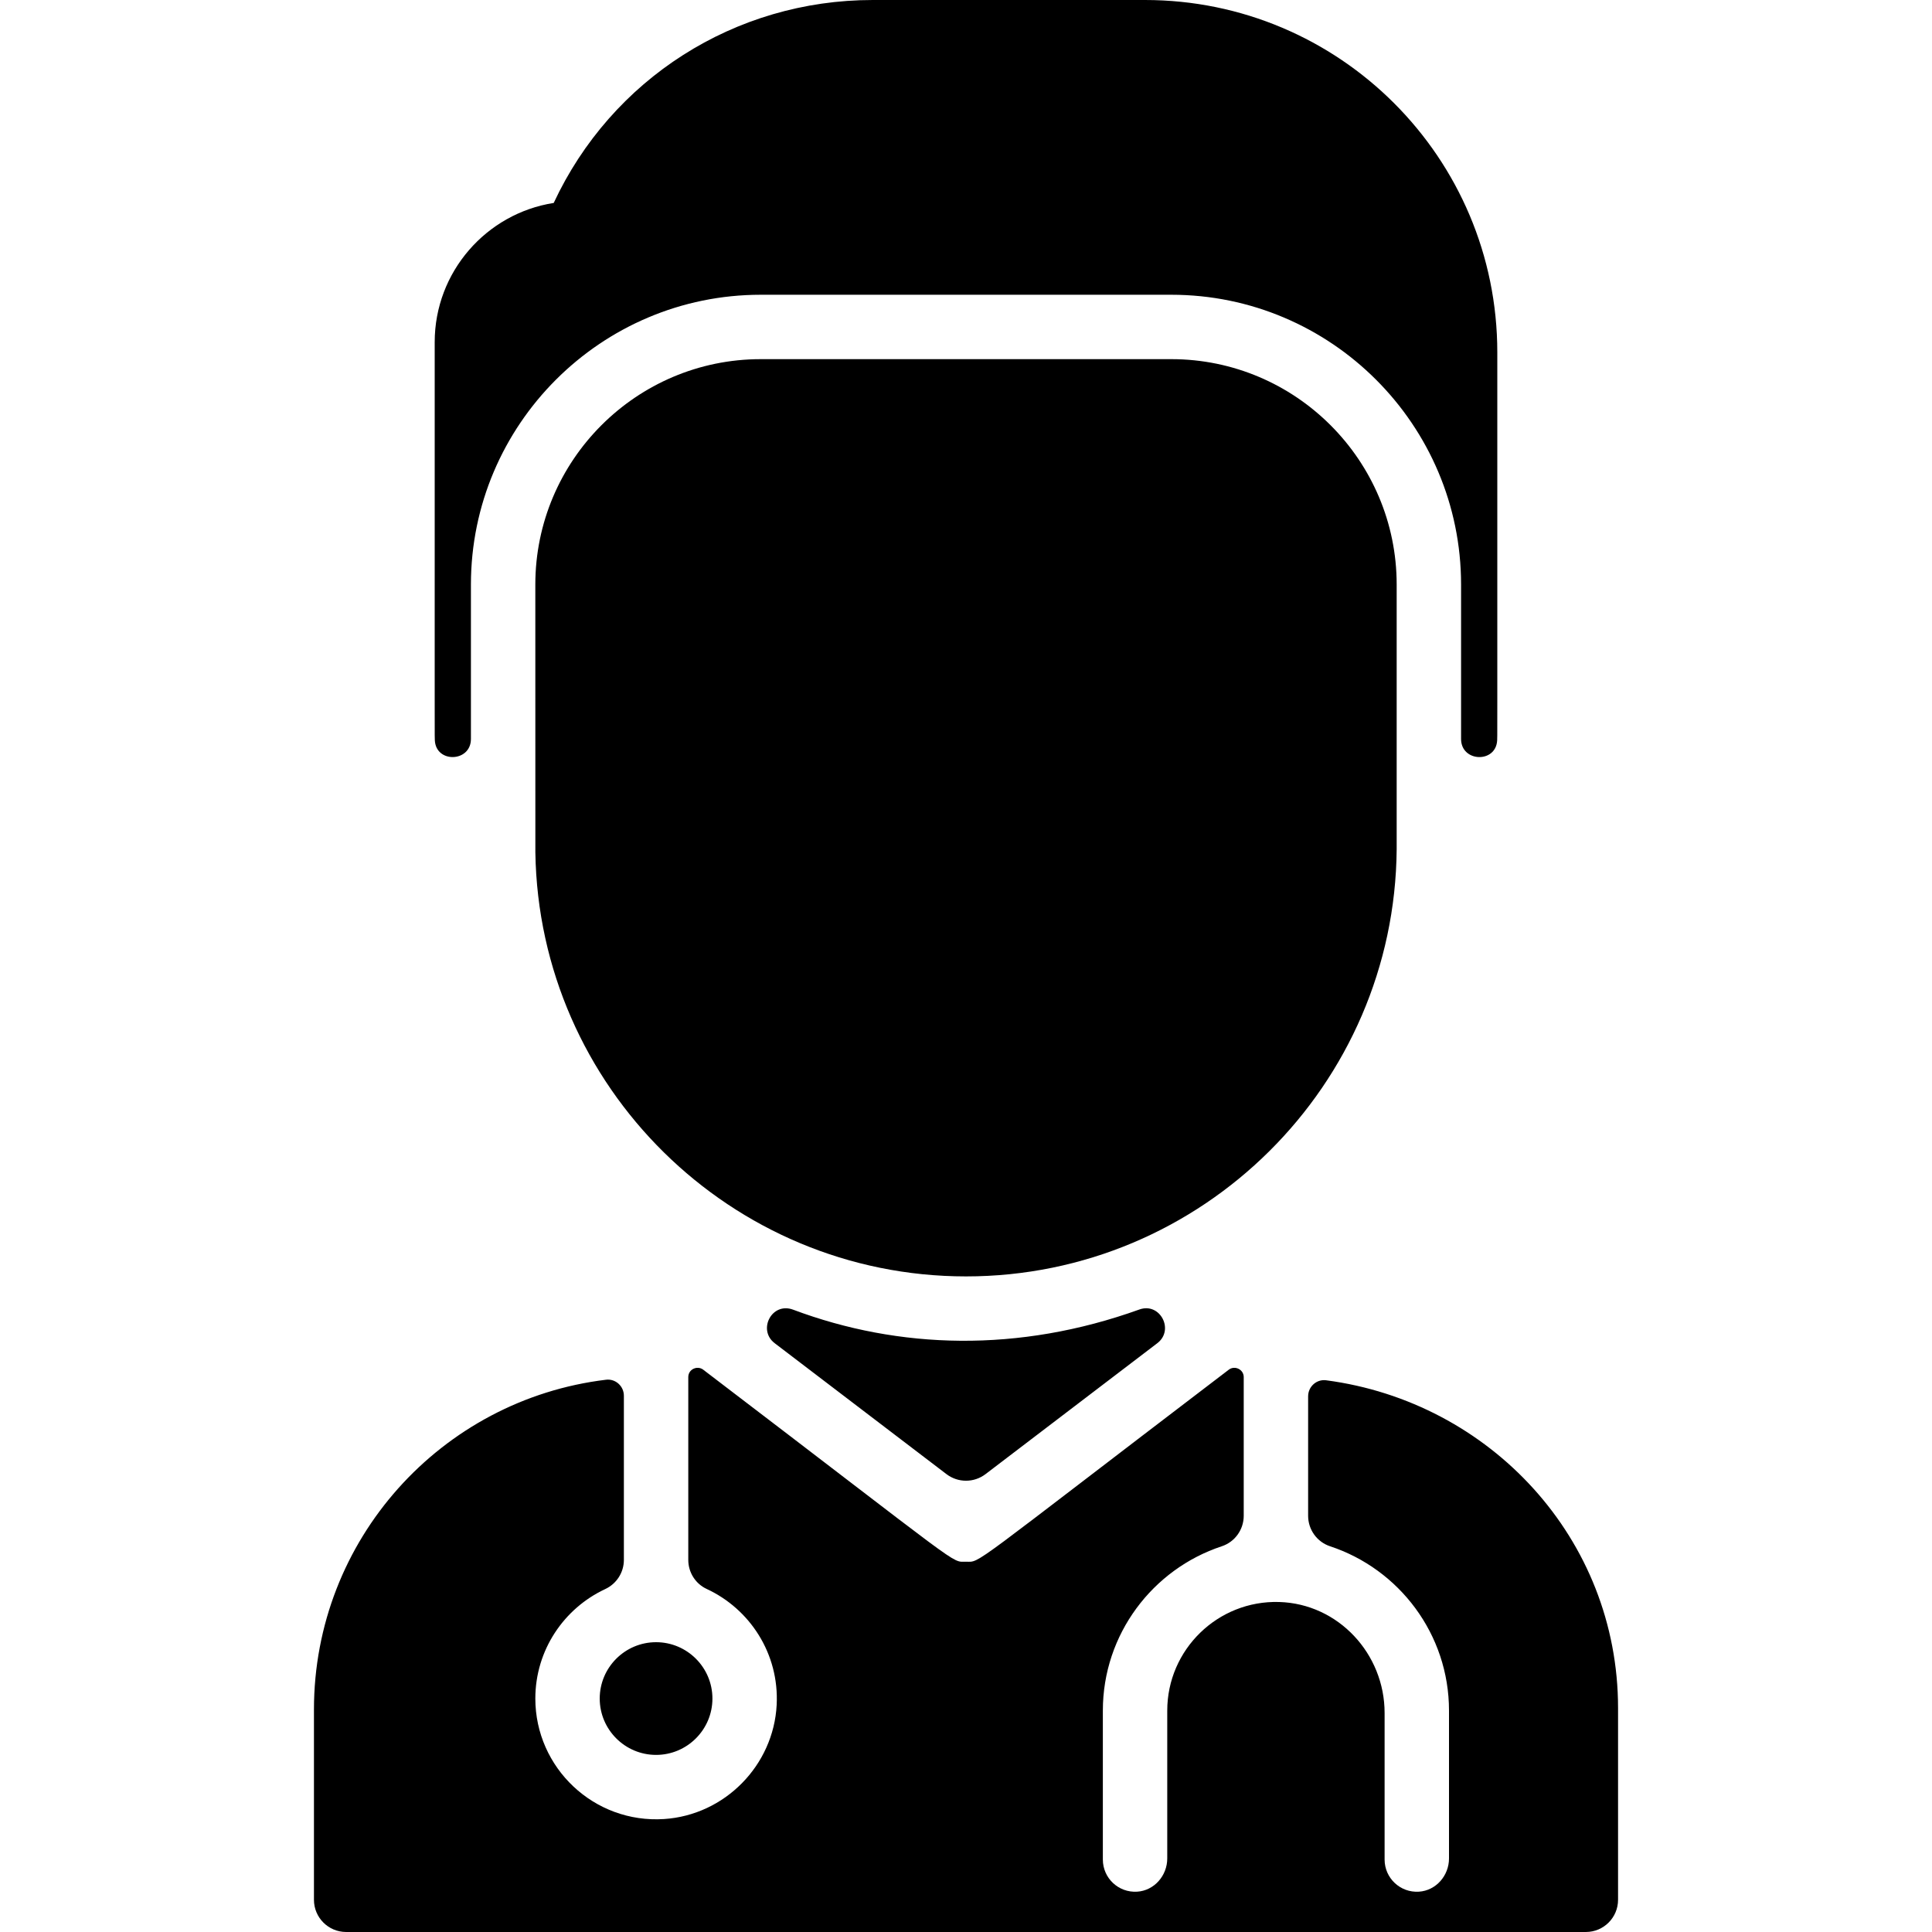 <svg id="Layer_1" enable-background="new 0 0 480 480" height="512" viewBox="0 0 480 480" width="512" xmlns="http://www.w3.org/2000/svg"><path d="m372 87.54c0 101.629.015 95.29-.032 96.356-.255 5.786-8.968 5.496-8.968-.296v-38.37c0-39.697-32.301-72-72-72h-102c-39.692 0-72 32.296-72 72v38.37c0 5.791-8.714 6.081-8.968.296-.047-1.066-.032 5.466-.032-98.896 0-17.45 12.84-31.96 29.57-34.58 14.36-30.79 44.96-50.42 79.28-50.42h67.61c48.347 0 87.54 39.193 87.54 87.54zm-81 1.69h-102c-30.88 0-56 25.13-56 56 0 .235-.006 66.346.01 66.58.91 58.23 48.56 105.31 106.99 105.31 58.72 0 106.54-47.54 107-106.16v-65.73c0-30.88-25.12-56-56-56zm34 257.67v29.691c0 3.437 2.193 6.499 5.456 7.577 17.139 5.661 29.544 21.821 29.544 40.832v36.726c0 4.261-3.215 7.982-7.468 8.257-4.659.301-8.532-3.389-8.532-7.983v-36.425c0-14.692-11.497-27.127-26.183-27.563-15.259-.453-27.817 11.829-27.817 26.988v36.726c0 4.261-3.215 7.982-7.468 8.257-4.659.301-8.532-3.389-8.532-7.983v-37c0-19.011 12.405-35.171 29.544-40.832 3.264-1.078 5.456-4.14 5.456-7.577v-34.453c0-1.911-2.223-2.978-3.72-1.837-65.432 49.879-61.542 47.722-65.275 47.699-3.895-.023.574 2.5-65.293-47.704-1.443-1.1-3.712-.143-3.712 1.836v45.42c0 3.088 1.769 5.921 4.571 7.219 10.723 4.968 18.04 16.082 17.389 28.797-.771 15.053-12.91 27.38-27.95 28.365-17.448 1.144-32.01-12.726-32.01-29.933 0-12.029 7.118-22.42 17.362-27.197 2.823-1.316 4.638-4.135 4.638-7.25v-40.783c0-2.38-2.069-4.263-4.431-3.979-40.905 4.933-72.569 39.708-72.569 81.949v47.26c0 4.418 3.582 8 8 8h308c4.418 0 8-3.582 8-8v-47.628c0-42.089-31.781-76.076-72.526-81.445-2.376-.313-4.474 1.576-4.474 3.973zm-80.15 19.345 42.679-32.531c4.321-3.294.674-10.215-4.439-8.376-30.055 10.809-59.778 9.896-86.037.049-5.305-1.989-8.898 5.038-4.59 8.322l42.688 32.537c2.864 2.182 6.834 2.182 9.699-.001zm-95.85 55.755c0 7.72 6.28 14 14 14s14-6.28 14-14-6.28-14-14-14-14 6.28-14 14z"/></svg>